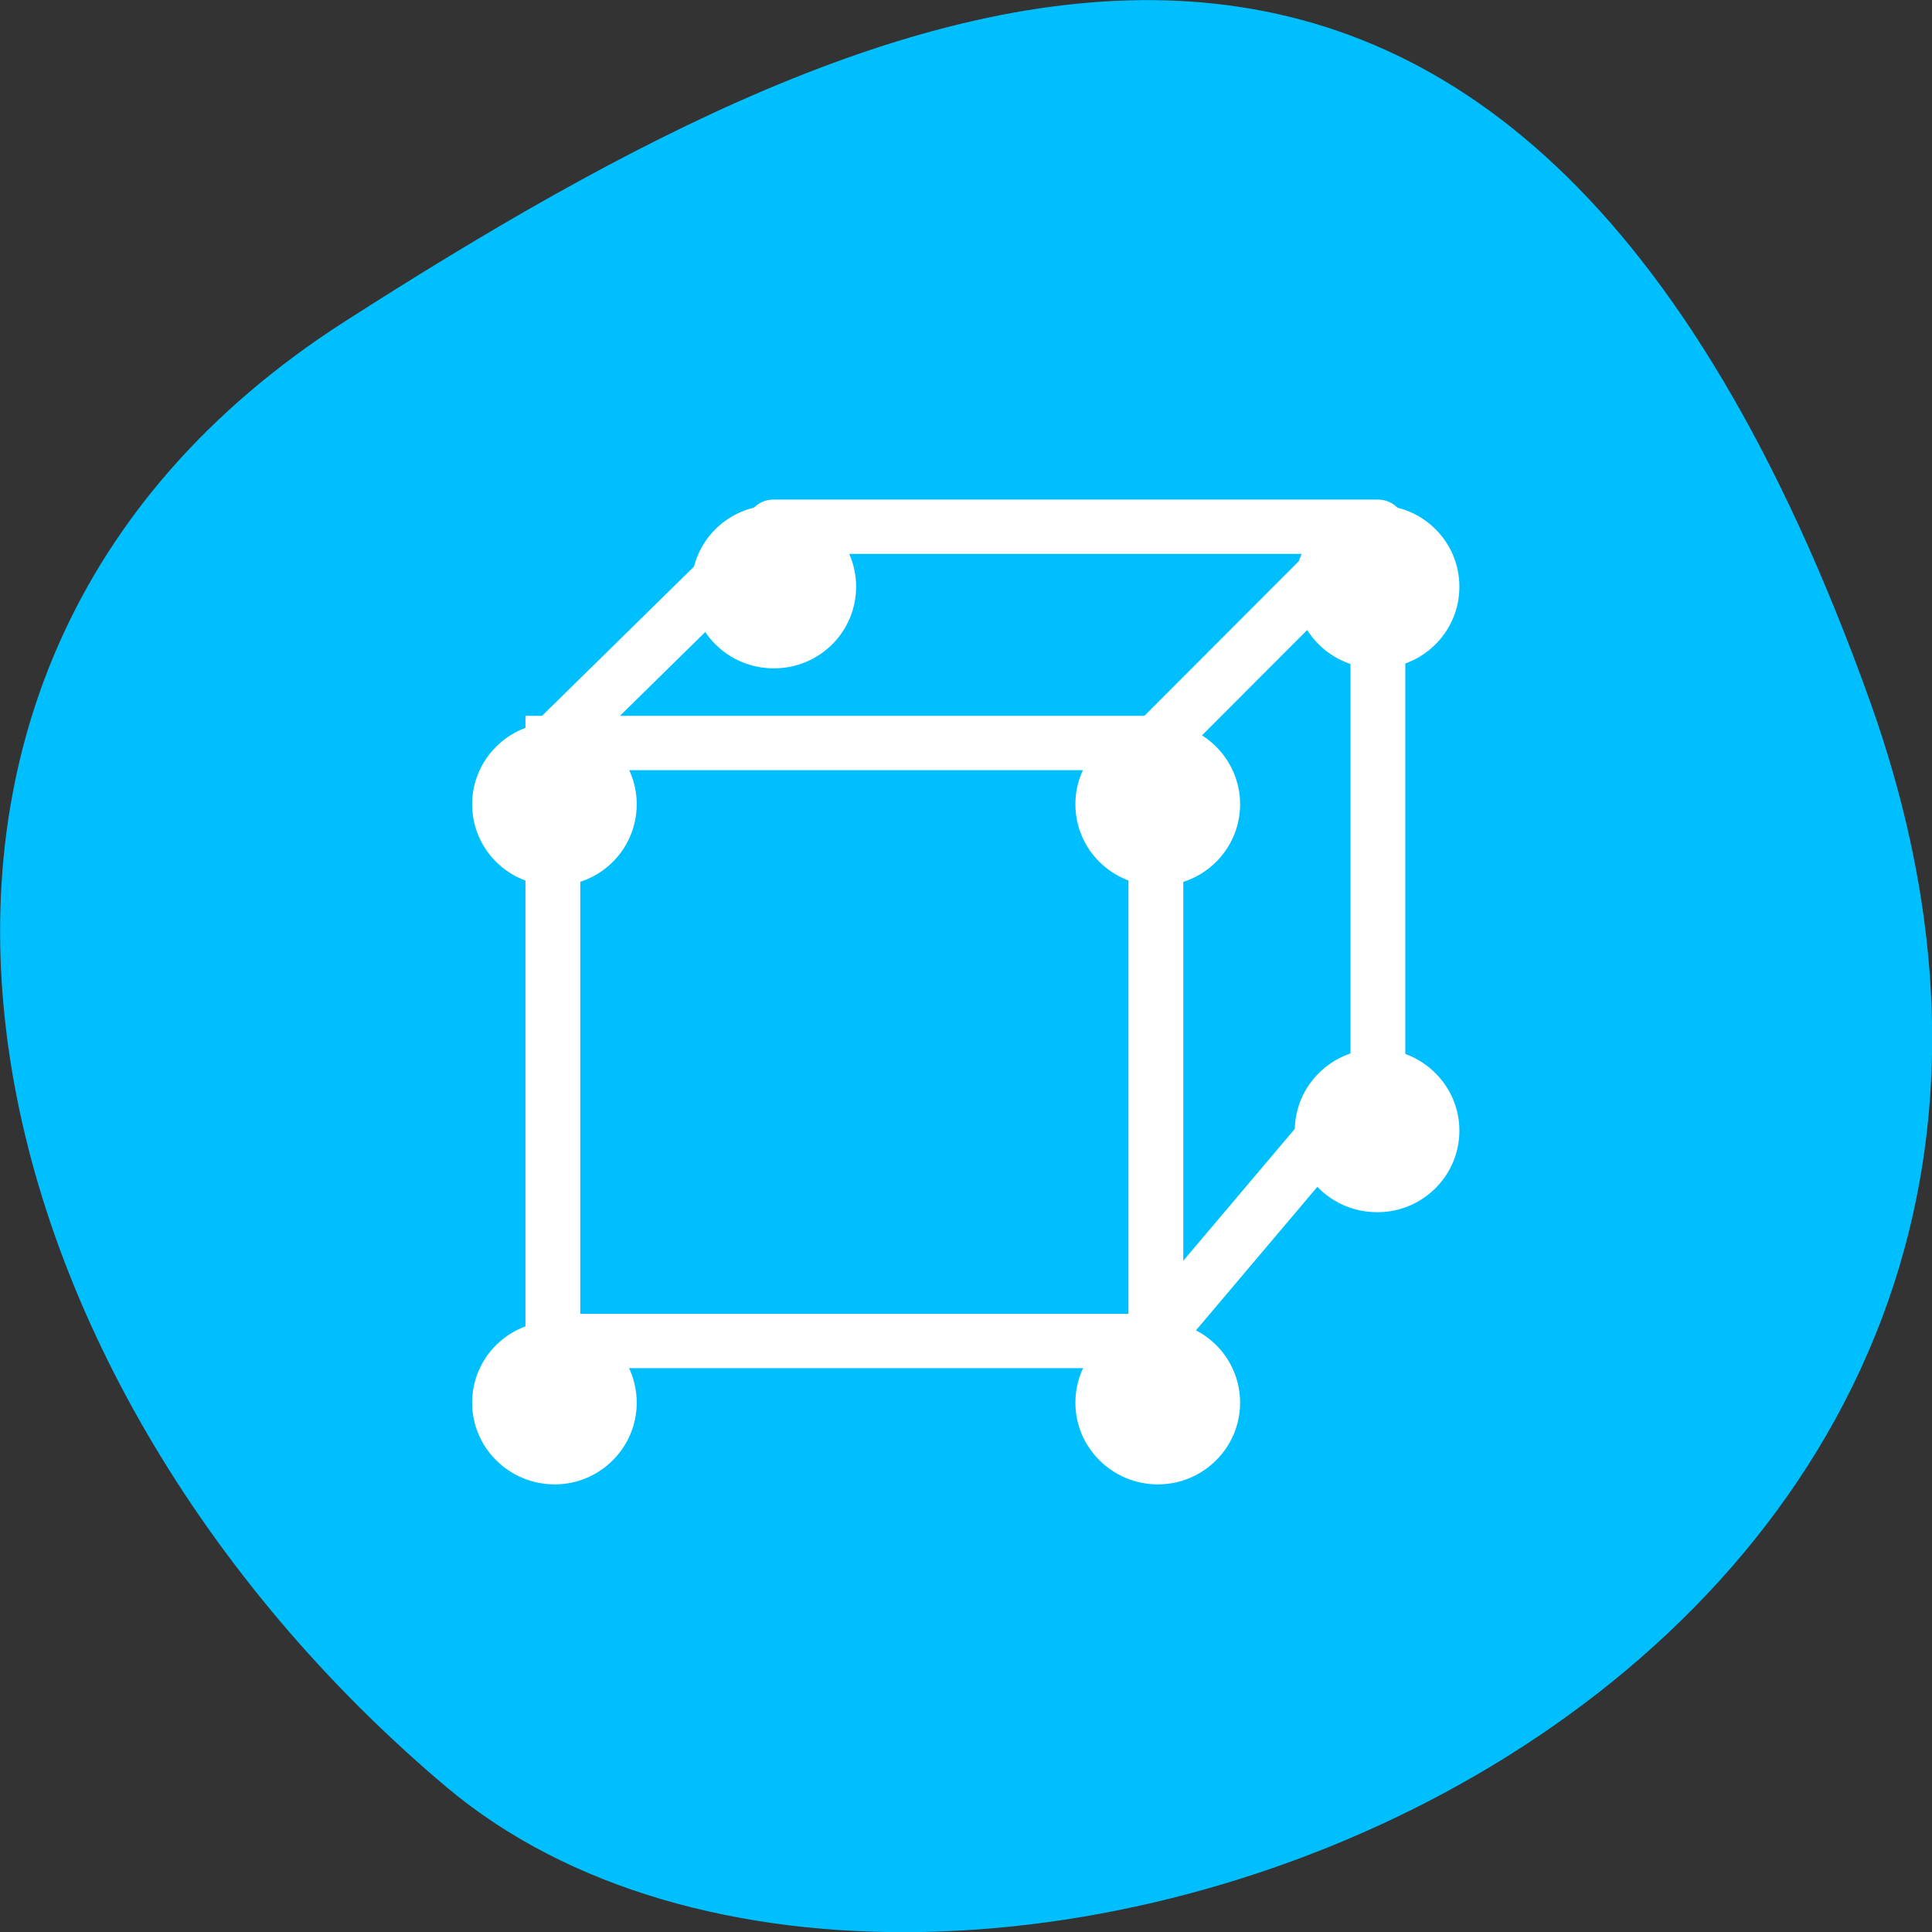 
<svg xmlns="http://www.w3.org/2000/svg" xmlns:xlink="http://www.w3.org/1999/xlink" width="16px" height="16px" viewBox="0 0 16 16" version="1.1">
<rect x="0" y="0" width="16" height="16" fill="#333333" stroke="none"/>
<g id="surface1">
<path style=" stroke:none;fill-rule:nonzero;fill:rgb(0%,74.902%,100%);fill-opacity:1;" d="M 15.484 5.801 C 18.469 14.141 7.734 18.195 3.699 14.801 C -0.332 11.406 -1.711 5.586 2.859 2.66 C 7.426 -0.266 12.496 -2.535 15.484 5.801 Z M 15.484 5.801 "/>
<path style="fill:none;stroke-width:1;stroke-linecap:butt;stroke-linejoin:miter;stroke:rgb(100%,100%,100%);stroke-opacity:1;stroke-miterlimit:4;" d="M 71.413 1080.696 L 82.413 1080.696 L 82.413 1091.701 L 71.413 1091.701 Z M 71.413 1080.696 " transform="matrix(0.454,0,0,0.45,-27.843,-480.16)"/>
<path style="fill:none;stroke-width:1;stroke-linecap:butt;stroke-linejoin:round;stroke:rgb(100%,100%,100%);stroke-opacity:1;stroke-miterlimit:4;" d="M 70.914 1081.199 L 75.438 1076.716 L 86.463 1076.716 L 86.463 1086.767 L 81.914 1092.195 " transform="matrix(0.454,0,0,0.45,-27.843,-480.16)"/>
<path style="fill:none;stroke-width:1;stroke-linecap:butt;stroke-linejoin:round;stroke:rgb(100%,100%,100%);stroke-opacity:1;stroke-miterlimit:4;" d="M 81.914 1081.199 L 86.343 1076.724 " transform="matrix(0.454,0,0,0.45,-27.843,-480.16)"/>
<path style=" stroke:none;fill-rule:nonzero;fill:rgb(100%,100%,100%);fill-opacity:1;" d="M 5.273 6.66 C 5.273 7.035 4.969 7.336 4.594 7.336 C 4.215 7.336 3.91 7.035 3.91 6.66 C 3.91 6.289 4.215 5.984 4.594 5.984 C 4.969 5.984 5.273 6.289 5.273 6.66 Z M 5.273 6.66 "/>
<path style=" stroke:none;fill-rule:nonzero;fill:rgb(100%,100%,100%);fill-opacity:1;" d="M 10.27 6.66 C 10.27 7.035 9.965 7.336 9.59 7.336 C 9.211 7.336 8.906 7.035 8.906 6.66 C 8.906 6.289 9.211 5.984 9.59 5.984 C 9.965 5.984 10.27 6.289 10.27 6.66 Z M 10.27 6.66 "/>
<path style=" stroke:none;fill-rule:nonzero;fill:rgb(100%,100%,100%);fill-opacity:1;" d="M 10.27 11.617 C 10.27 11.988 9.965 12.293 9.59 12.293 C 9.211 12.293 8.906 11.988 8.906 11.617 C 8.906 11.242 9.211 10.941 9.59 10.941 C 9.965 10.941 10.27 11.242 10.27 11.617 Z M 10.27 11.617 "/>
<path style=" stroke:none;fill-rule:nonzero;fill:rgb(100%,100%,100%);fill-opacity:1;" d="M 5.273 11.617 C 5.273 11.988 4.969 12.293 4.594 12.293 C 4.215 12.293 3.91 11.988 3.91 11.617 C 3.91 11.242 4.215 10.941 4.594 10.941 C 4.969 10.941 5.273 11.242 5.273 11.617 Z M 5.273 11.617 "/>
<path style=" stroke:none;fill-rule:nonzero;fill:rgb(100%,100%,100%);fill-opacity:1;" d="M 12.086 4.859 C 12.086 5.234 11.781 5.535 11.406 5.535 C 11.027 5.535 10.723 5.234 10.723 4.859 C 10.723 4.484 11.027 4.184 11.406 4.184 C 11.781 4.184 12.086 4.484 12.086 4.859 Z M 12.086 4.859 "/>
<path style=" stroke:none;fill-rule:nonzero;fill:rgb(100%,100%,100%);fill-opacity:1;" d="M 7.09 4.859 C 7.09 5.234 6.785 5.535 6.41 5.535 C 6.031 5.535 5.727 5.234 5.727 4.859 C 5.727 4.484 6.031 4.184 6.41 4.184 C 6.785 4.184 7.09 4.484 7.09 4.859 Z M 7.09 4.859 "/>
<path style=" stroke:none;fill-rule:nonzero;fill:rgb(100%,100%,100%);fill-opacity:1;" d="M 12.086 9.363 C 12.086 9.738 11.781 10.039 11.406 10.039 C 11.027 10.039 10.723 9.738 10.723 9.363 C 10.723 8.992 11.027 8.688 11.406 8.688 C 11.781 8.688 12.086 8.992 12.086 9.363 Z M 12.086 9.363 "/>
</g>
</svg>
